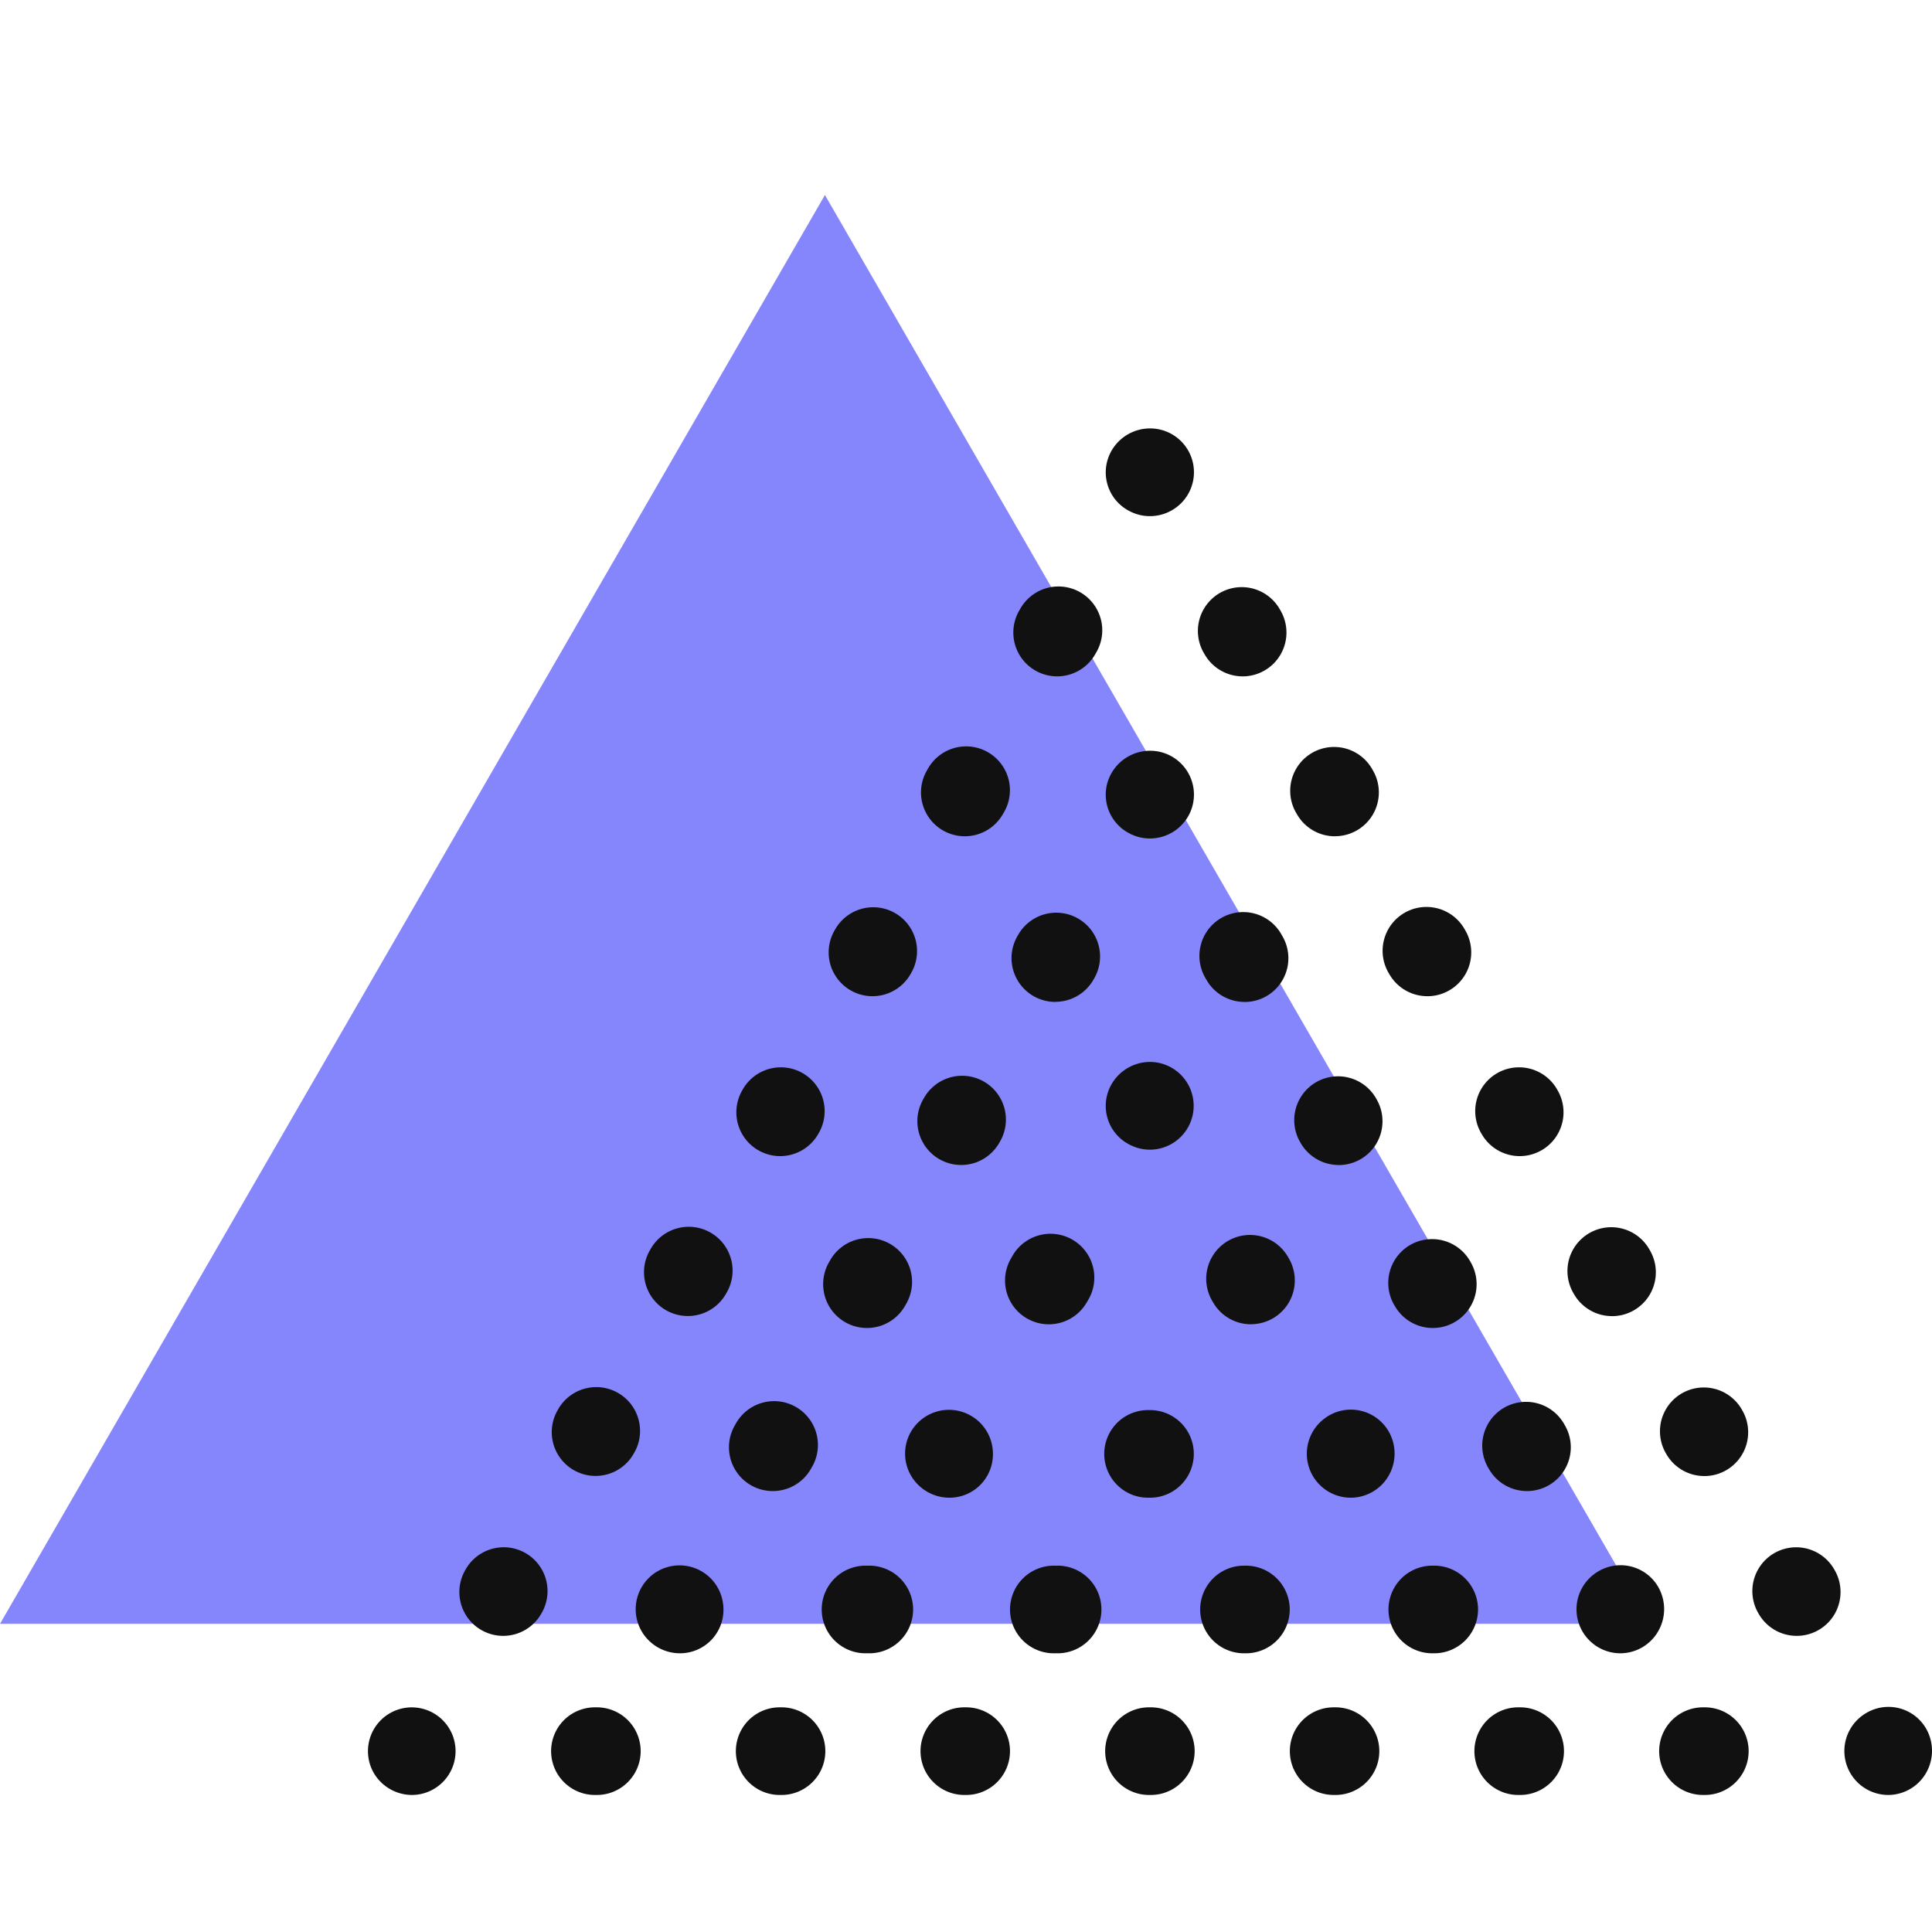 <svg id="Layer_1" data-name="Layer 1" xmlns="http://www.w3.org/2000/svg" viewBox="0 0 100 100"><polygon points="42.698 10.093 0 84.049 85.397 84.049 42.698 10.093" fill="#8686fc"/><path d="M59.519,26.716a2.257,2.257,0,0,1-.9-.187,2.493,2.493,0,0,1-.248-.124,2.249,2.249,0,0,1-.836-3.08,2.3,2.3,0,0,1,1.973-1.15,2.268,2.268,0,0,1,1.16,4.23A2.29,2.29,0,0,1,59.519,26.716Z" fill="#111"/><path d="M26.042,84.672a2.268,2.268,0,0,1-1.963-3.4l.047-.082a2.268,2.268,0,0,1,3.931,2.262l-.047.083A2.266,2.266,0,0,1,26.042,84.672Zm4.779-8.278A2.268,2.268,0,0,1,28.858,73l.047-.083a2.268,2.268,0,0,1,3.931,2.263l-.047.082A2.267,2.267,0,0,1,30.821,76.394ZM35.6,68.117a2.267,2.267,0,0,1-1.963-3.4l.047-.083A2.268,2.268,0,0,1,37.615,66.9l-.047.082A2.267,2.267,0,0,1,35.6,68.117Zm4.779-8.277a2.268,2.268,0,0,1-1.958-3.408l.047-.082a2.268,2.268,0,0,1,3.921,2.28l-.048.082A2.266,2.266,0,0,1,40.379,59.84Zm4.779-8.277a2.268,2.268,0,0,1-1.964-3.4l.048-.083a2.268,2.268,0,0,1,3.931,2.263l-.047.082A2.268,2.268,0,0,1,45.158,51.563Zm4.779-8.278a2.268,2.268,0,0,1-1.964-3.4l.048-.082a2.268,2.268,0,1,1,3.931,2.262l-.047.082A2.268,2.268,0,0,1,49.937,43.285Zm4.779-8.277a2.268,2.268,0,0,1-1.964-3.4l.048-.082a2.268,2.268,0,1,1,3.931,2.262l-.047.082A2.268,2.268,0,0,1,54.716,35.008Z" fill="#111"/><path d="M21.335,92.907a2.3,2.3,0,0,1-1.987-1.136,2.267,2.267,0,1,1,1.987,1.136Z" fill="#111"/><path d="M88.241,92.907h-.095a2.268,2.268,0,0,1,0-4.536h.095a2.268,2.268,0,0,1,0,4.536Zm-9.558,0h-.1a2.268,2.268,0,0,1,0-4.536h.1a2.268,2.268,0,0,1,0,4.536Zm-9.558,0H69.03a2.268,2.268,0,0,1,0-4.536h.095a2.268,2.268,0,0,1,0,4.536Zm-9.558,0h-.095a2.268,2.268,0,1,1,0-4.536h.095a2.268,2.268,0,0,1,0,4.536Zm-9.558,0h-.095a2.268,2.268,0,0,1,0-4.536h.095a2.268,2.268,0,0,1,0,4.536Zm-9.558,0h-.095a2.268,2.268,0,0,1,0-4.536h.095a2.268,2.268,0,1,1,0,4.536Zm-9.558,0h-.1a2.268,2.268,0,0,1,0-4.536h.1a2.268,2.268,0,0,1,0,4.536Z" fill="#111"/><path d="M97.749,92.907a2.275,2.275,0,0,1-1.368-4.1,2.09,2.09,0,0,1,.22-.145,2.25,2.25,0,0,1,3.088.8,2.306,2.306,0,0,1,.014,2.289A2.27,2.27,0,0,1,97.749,92.907Z" fill="#111"/><path d="M93,84.672a2.267,2.267,0,0,1-1.968-1.136l-.047-.083a2.268,2.268,0,0,1,3.931-2.262l.048.082A2.268,2.268,0,0,1,93,84.672ZM88.218,76.4a2.267,2.267,0,0,1-1.968-1.136l-.047-.083a2.268,2.268,0,0,1,3.931-2.262l.048.082a2.268,2.268,0,0,1-1.964,3.4Zm-4.779-8.278a2.267,2.267,0,0,1-1.968-1.136l-.047-.082a2.268,2.268,0,0,1,3.931-2.263l.048.083a2.268,2.268,0,0,1-1.964,3.4ZM78.66,59.84A2.266,2.266,0,0,1,76.7,58.712l-.048-.082a2.268,2.268,0,0,1,3.921-2.28l.047.082A2.268,2.268,0,0,1,78.66,59.84Zm-4.779-8.277a2.265,2.265,0,0,1-1.967-1.137l-.048-.082A2.268,2.268,0,0,1,75.8,48.081l.048.083a2.268,2.268,0,0,1-1.964,3.4ZM69.1,43.286a2.266,2.266,0,0,1-1.968-1.137l-.048-.082A2.268,2.268,0,0,1,71.019,39.8l.047.083a2.268,2.268,0,0,1-1.963,3.4Zm-4.779-8.278a2.266,2.266,0,0,1-1.968-1.137l-.048-.082a2.268,2.268,0,1,1,3.932-2.262l.047.082a2.268,2.268,0,0,1-1.963,3.4Z" fill="#111"/><path d="M59.519,43.4a2.257,2.257,0,0,1-.9-.187,2.294,2.294,0,0,1-.248-.124,2.249,2.249,0,0,1-.836-3.08,2.3,2.3,0,0,1,1.973-1.15,2.268,2.268,0,0,1,1.16,4.23A2.29,2.29,0,0,1,59.519,43.4Z" fill="#111"/><path d="M40,77.177a2.266,2.266,0,0,1-1.965-3.4l.048-.084a2.268,2.268,0,1,1,3.934,2.257l-.048.084A2.265,2.265,0,0,1,40,77.177Zm4.873-8.44a2.269,2.269,0,0,1-1.965-3.4l.048-.084a2.268,2.268,0,1,1,3.934,2.257l-.048.084A2.266,2.266,0,0,1,44.874,68.737ZM49.748,60.3a2.268,2.268,0,0,1-1.96-3.405l.049-.083a2.267,2.267,0,1,1,3.923,2.274l-.049.084A2.265,2.265,0,0,1,49.748,60.3Zm4.873-8.441a2.268,2.268,0,0,1-1.959-3.405l.048-.083a2.267,2.267,0,1,1,3.923,2.274l-.048.084A2.268,2.268,0,0,1,54.621,51.854Z" fill="#111"/><path d="M35.2,85.574a2.3,2.3,0,0,1-1.987-1.136,2.27,2.27,0,1,1,4.215-1.408,2.086,2.086,0,0,1,.018.276A2.249,2.249,0,0,1,35.2,85.574Z" fill="#111"/><path d="M74.188,85.574h-.1a2.268,2.268,0,0,1,0-4.535h.1a2.268,2.268,0,1,1,0,4.535Zm-9.747,0h-.1a2.268,2.268,0,0,1,0-4.535h.1a2.268,2.268,0,1,1,0,4.535Zm-9.747,0h-.1a2.268,2.268,0,1,1,0-4.535h.1a2.268,2.268,0,1,1,0,4.535Zm-9.747,0h-.1a2.268,2.268,0,1,1,0-4.535h.1a2.268,2.268,0,1,1,0,4.535Z" fill="#111"/><path d="M83.884,85.574a2.275,2.275,0,0,1-1.368-4.1,2.076,2.076,0,0,1,.219-.145,2.251,2.251,0,0,1,3.088.8,2.3,2.3,0,0,1,.014,2.289A2.268,2.268,0,0,1,83.884,85.574Z" fill="#111"/><path d="M79.038,77.177a2.264,2.264,0,0,1-1.964-1.13l-.048-.083a2.267,2.267,0,1,1,3.923-2.275l.048.083a2.266,2.266,0,0,1-1.959,3.405Zm-4.874-8.44A2.264,2.264,0,0,1,72.2,67.606l-.049-.083a2.268,2.268,0,0,1,3.924-2.275l.048.084a2.268,2.268,0,0,1-1.96,3.405ZM69.291,60.3a2.267,2.267,0,0,1-1.969-1.139l-.049-.085a2.268,2.268,0,0,1,3.934-2.257l.048.085a2.268,2.268,0,0,1-1.964,3.4Zm-4.874-8.441a2.265,2.265,0,0,1-1.969-1.139l-.048-.084a2.268,2.268,0,1,1,3.934-2.257l.048.084a2.266,2.266,0,0,1-1.965,3.4Z" fill="#111"/><path d="M59.519,59.507a2.242,2.242,0,0,1-.908-.192,2.155,2.155,0,0,1-.221-.109,2.247,2.247,0,0,1-.866-3.071,2.307,2.307,0,0,1,1.984-1.17,2.271,2.271,0,1,1,.011,4.542Z" fill="#111"/><path d="M54.283,68.546a2.267,2.267,0,0,1-1.959-3.4l.051-.089A2.268,2.268,0,1,1,56.3,67.326l-.052.089A2.267,2.267,0,0,1,54.283,68.546Z" fill="#111"/><path d="M49.149,77.521A2.306,2.306,0,0,1,47.167,76.4a2.267,2.267,0,0,1-.036-2.259A2.275,2.275,0,0,1,51.38,75a2.359,2.359,0,0,1,.014.254A2.248,2.248,0,0,1,49.149,77.521Z" fill="#111"/><path d="M59.571,77.521h-.1a2.268,2.268,0,1,1,0-4.535h.1a2.268,2.268,0,0,1,0,4.535Z" fill="#111"/><path d="M69.935,77.521a2.275,2.275,0,0,1-1.4-4.083,2.26,2.26,0,0,1,3.346.658,2.3,2.3,0,0,1,0,2.279A2.27,2.27,0,0,1,69.935,77.521Z" fill="#111"/><path d="M64.755,68.545a2.264,2.264,0,0,1-1.964-1.131l-.052-.089a2.267,2.267,0,1,1,3.924-2.273l.052.089a2.267,2.267,0,0,1-1.96,3.4Z" fill="#111"/></svg>